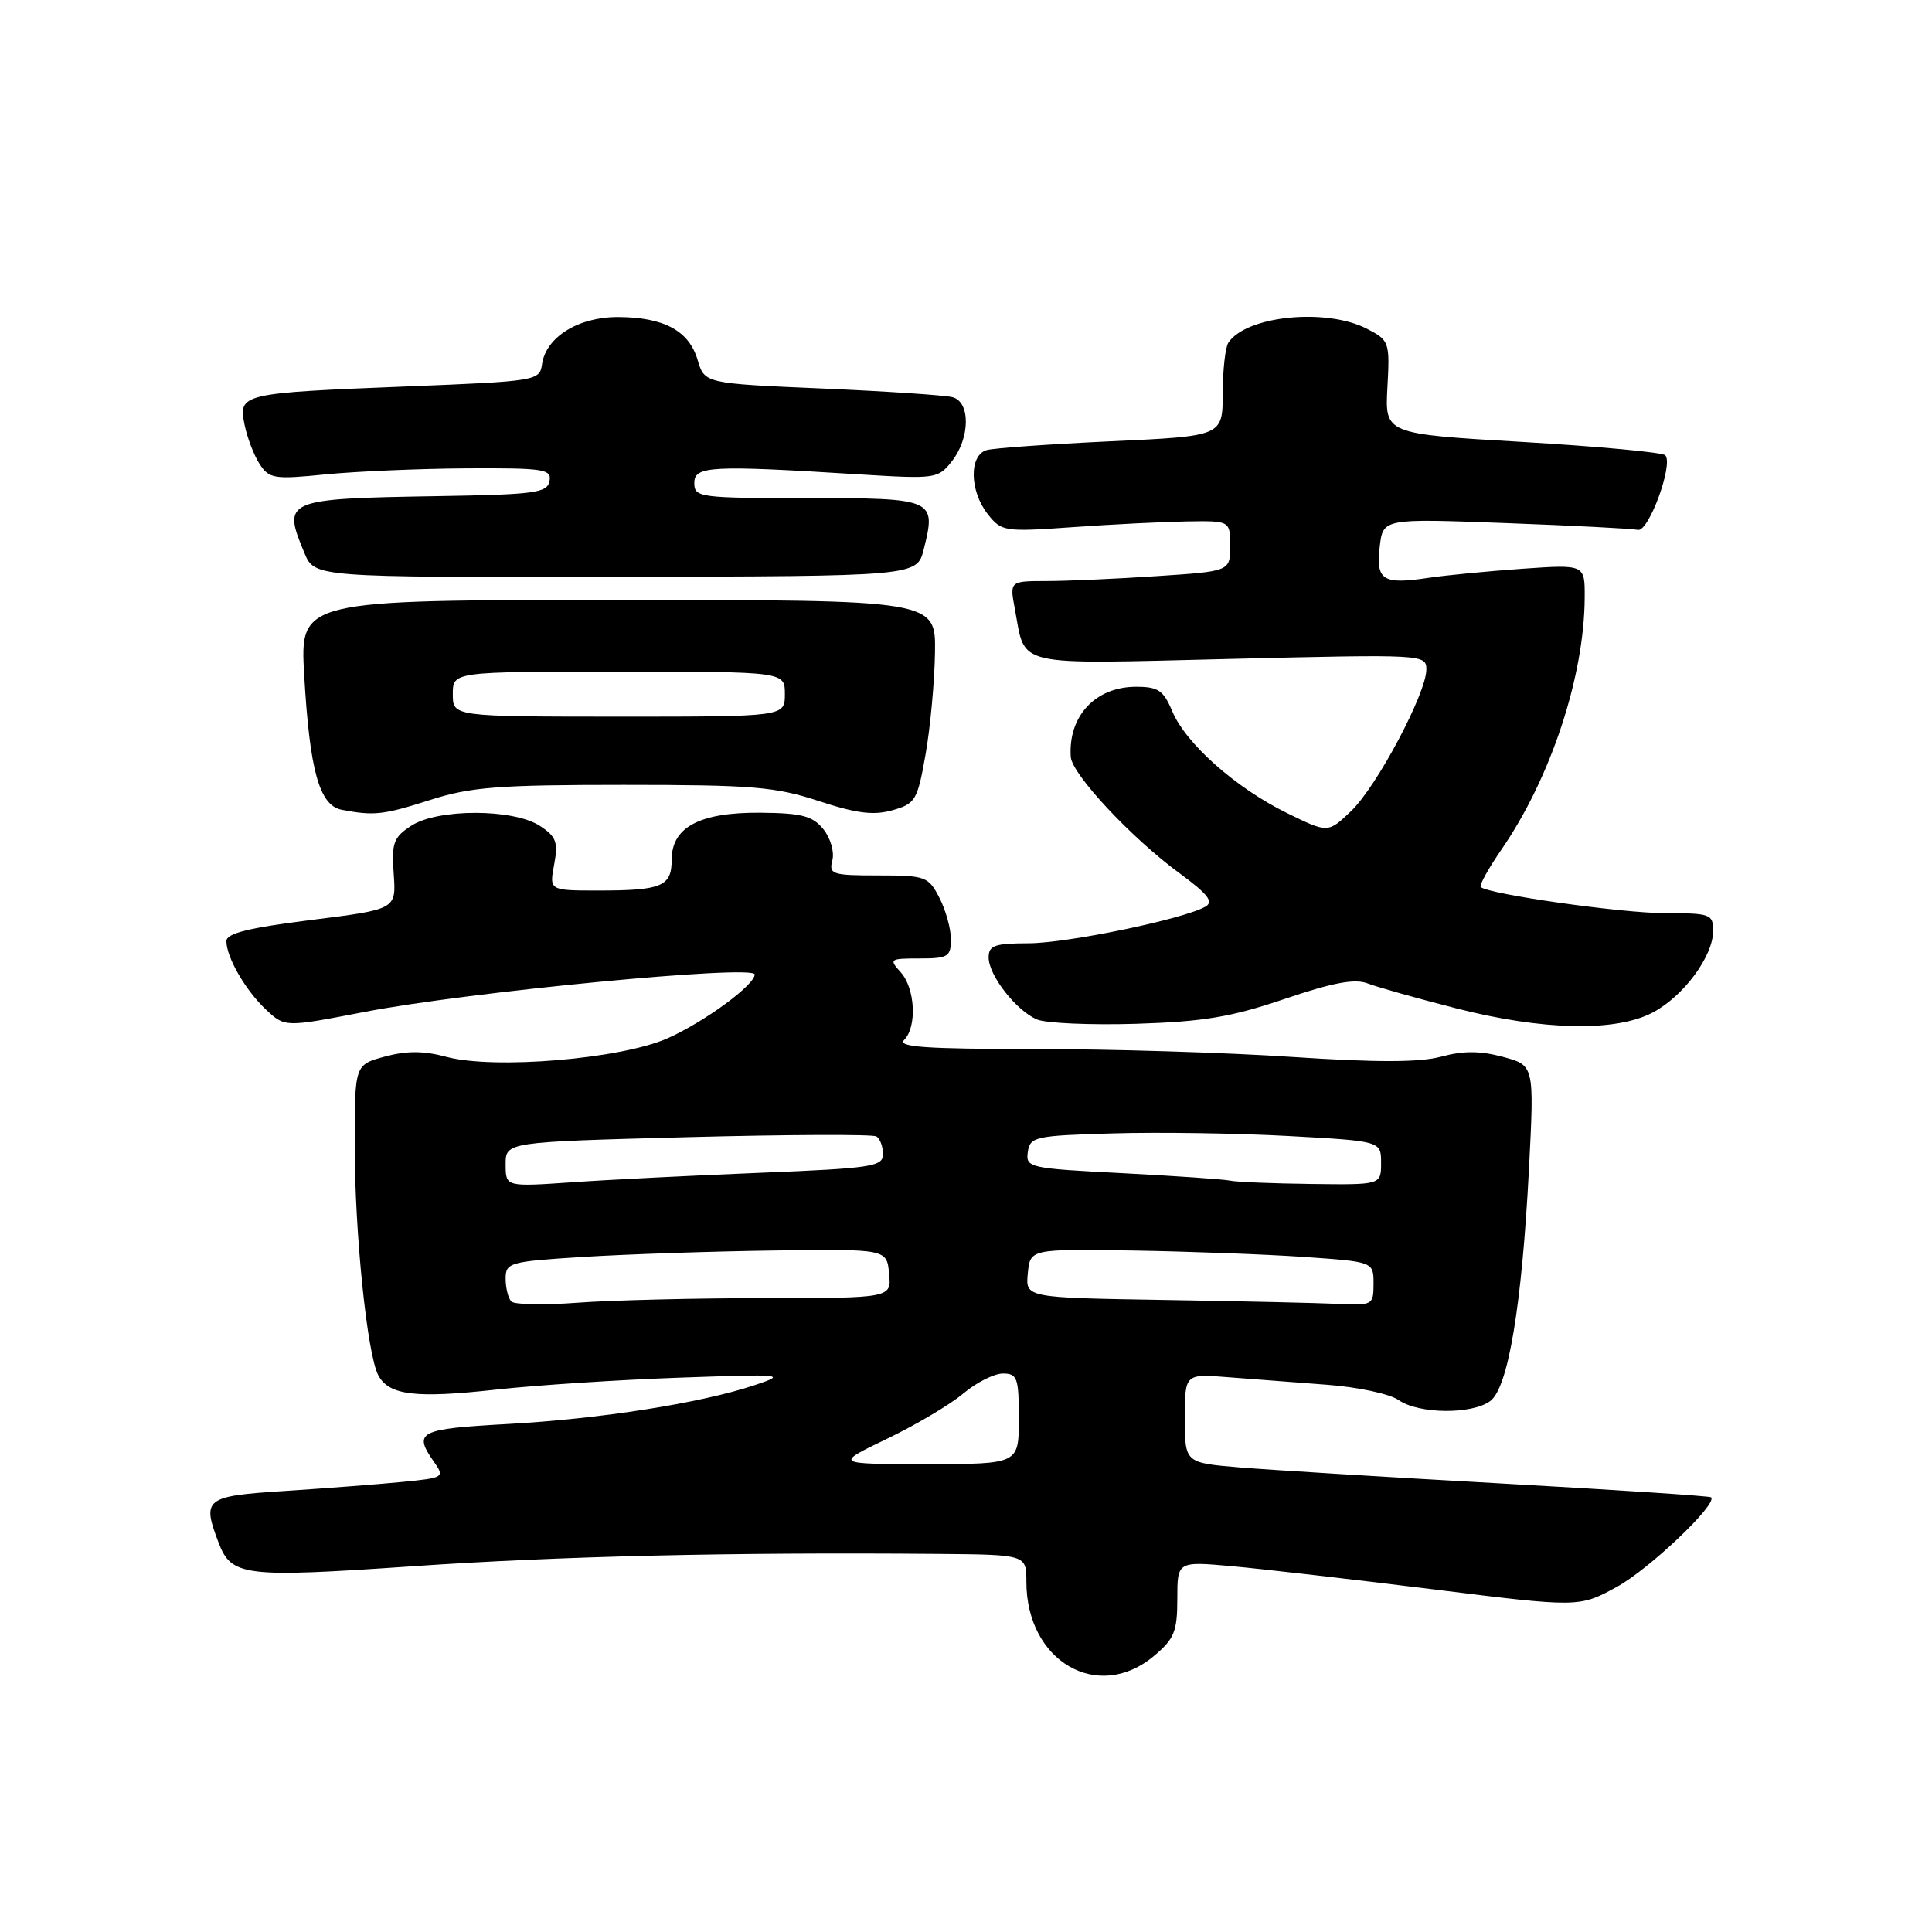 <?xml version="1.0" encoding="UTF-8" standalone="no"?>
<!DOCTYPE svg PUBLIC "-//W3C//DTD SVG 1.1//EN" "http://www.w3.org/Graphics/SVG/1.1/DTD/svg11.dtd" >
<svg xmlns="http://www.w3.org/2000/svg" xmlns:xlink="http://www.w3.org/1999/xlink" version="1.1" viewBox="0 0 256 256">
 <g >
 <path fill="currentColor"
d=" M 152.92 219.41 C 155.60 217.16 156.00 216.17 156.00 211.85 C 156.00 206.88 156.00 206.88 163.25 207.53 C 167.24 207.89 179.22 209.27 189.87 210.59 C 209.23 213.00 209.23 213.00 214.22 210.28 C 218.49 207.96 227.62 199.28 226.73 198.40 C 226.57 198.23 214.07 197.41 198.97 196.57 C 183.86 195.73 168.24 194.77 164.25 194.44 C 157.00 193.83 157.00 193.83 157.00 187.93 C 157.00 182.03 157.00 182.03 162.75 182.49 C 165.91 182.74 171.81 183.19 175.85 183.49 C 179.90 183.79 184.16 184.70 185.33 185.52 C 187.97 187.37 195.01 187.45 197.46 185.65 C 199.84 183.91 201.66 173.02 202.60 154.83 C 203.30 141.16 203.30 141.16 199.15 140.04 C 196.14 139.23 193.89 139.22 190.97 140.01 C 188.11 140.78 182.43 140.79 171.24 140.05 C 162.60 139.47 147.22 139.00 137.07 139.00 C 122.70 139.00 118.87 138.73 119.80 137.80 C 121.53 136.07 121.27 130.96 119.35 128.83 C 117.77 127.08 117.88 127.00 121.85 127.00 C 125.63 127.00 126.00 126.77 126.00 124.45 C 126.00 123.05 125.31 120.57 124.47 118.95 C 123.02 116.14 122.64 116.00 116.36 116.00 C 110.26 116.00 109.81 115.85 110.29 114.00 C 110.58 112.89 110.05 111.05 109.10 109.87 C 107.68 108.12 106.25 107.74 100.80 107.69 C 92.73 107.62 89.00 109.59 89.00 113.92 C 89.00 117.45 87.70 118.00 79.31 118.00 C 72.78 118.00 72.78 118.00 73.43 114.55 C 73.98 111.59 73.71 110.86 71.55 109.44 C 68.04 107.14 57.98 107.13 54.49 109.42 C 52.14 110.95 51.87 111.69 52.17 115.82 C 52.50 120.49 52.50 120.49 41.25 121.90 C 32.96 122.94 30.00 123.67 30.00 124.70 C 30.00 126.86 32.55 131.26 35.28 133.81 C 37.76 136.12 37.76 136.12 48.27 134.09 C 62.03 131.43 100.00 127.79 100.00 129.12 C 100.00 130.52 93.39 135.37 88.50 137.56 C 82.34 140.32 65.47 141.74 59.12 140.03 C 56.15 139.23 53.88 139.22 51.00 140.00 C 47.00 141.08 47.00 141.08 47.00 151.79 C 47.01 163.43 48.65 179.46 50.13 182.24 C 51.54 184.89 55.07 185.31 65.74 184.13 C 71.11 183.54 82.03 182.83 90.00 182.55 C 103.89 182.06 104.31 182.10 100.00 183.54 C 92.93 185.91 79.51 188.02 67.25 188.69 C 55.51 189.33 54.72 189.73 57.49 193.68 C 58.95 195.76 58.85 195.82 53.24 196.37 C 50.08 196.68 43.11 197.21 37.75 197.56 C 27.16 198.24 26.74 198.56 28.95 204.37 C 30.66 208.88 32.26 209.07 54.65 207.54 C 74.15 206.20 96.55 205.67 124.25 205.90 C 136.00 206.00 136.00 206.00 136.00 209.60 C 136.00 220.15 145.50 225.66 152.92 219.41 Z  M 170.20 132.37 C 176.56 130.21 179.51 129.65 181.20 130.30 C 182.46 130.79 187.72 132.27 192.88 133.59 C 204.39 136.55 214.11 136.76 219.02 134.15 C 223.10 131.98 227.00 126.70 227.00 123.35 C 227.00 121.13 226.65 121.00 220.63 121.00 C 214.88 121.00 197.15 118.48 196.20 117.53 C 195.98 117.32 197.23 115.07 198.97 112.54 C 205.50 103.05 209.94 89.58 209.98 79.15 C 210.00 74.79 210.00 74.79 201.75 75.36 C 197.21 75.68 191.59 76.22 189.25 76.57 C 183.22 77.48 182.30 76.89 182.82 72.45 C 183.25 68.70 183.25 68.70 199.50 69.31 C 208.44 69.64 216.33 70.05 217.03 70.21 C 218.46 70.53 221.78 61.45 220.65 60.32 C 220.27 59.94 211.76 59.15 201.73 58.56 C 183.50 57.50 183.50 57.50 183.84 51.32 C 184.17 45.31 184.09 45.10 181.14 43.57 C 175.74 40.78 165.15 41.83 162.77 45.40 C 162.36 46.00 162.02 49.04 162.02 52.15 C 162.00 57.79 162.00 57.79 147.25 58.47 C 139.14 58.85 131.71 59.37 130.75 59.64 C 128.39 60.31 128.46 65.05 130.88 68.12 C 132.70 70.43 133.07 70.49 142.13 69.85 C 147.28 69.48 154.09 69.15 157.25 69.09 C 163.00 69.00 163.00 69.00 163.00 72.35 C 163.00 75.70 163.00 75.70 153.25 76.34 C 147.89 76.70 141.31 76.99 138.64 76.99 C 133.78 77.00 133.78 77.00 134.48 80.73 C 135.93 88.46 133.97 88.01 163.02 87.31 C 188.65 86.69 189.00 86.71 189.00 88.71 C 189.00 91.85 182.44 104.21 179.03 107.47 C 175.97 110.40 175.97 110.40 170.52 107.73 C 163.74 104.40 157.13 98.53 155.33 94.25 C 154.17 91.48 153.47 91.00 150.54 91.00 C 145.15 91.00 141.52 94.89 141.88 100.29 C 142.03 102.59 149.93 111.05 156.28 115.70 C 160.11 118.52 160.86 119.50 159.70 120.15 C 156.73 121.81 141.37 124.99 136.25 124.99 C 131.80 125.00 131.00 125.28 131.00 126.87 C 131.00 129.23 134.62 133.88 137.39 135.08 C 138.55 135.58 144.45 135.84 150.50 135.66 C 159.45 135.38 163.12 134.77 170.20 132.37 Z  M 57.00 106.00 C 62.37 104.28 66.01 104.00 82.61 104.00 C 99.69 104.00 102.72 104.25 108.49 106.14 C 113.50 107.79 115.76 108.07 118.26 107.36 C 121.30 106.50 121.57 106.05 122.64 99.97 C 123.27 96.41 123.83 90.35 123.89 86.50 C 124.00 79.50 124.00 79.50 81.87 79.50 C 39.74 79.50 39.74 79.50 40.31 89.50 C 41.04 102.13 42.32 106.73 45.28 107.30 C 49.55 108.12 50.78 107.99 57.00 106.00 Z  M 122.40 72.79 C 124.08 66.12 123.82 66.00 107.03 66.00 C 92.67 66.00 92.00 65.91 92.00 64.00 C 92.00 61.74 94.14 61.63 113.88 62.86 C 123.98 63.48 124.30 63.44 126.13 61.12 C 128.54 58.05 128.61 53.31 126.25 52.64 C 125.29 52.37 117.49 51.85 108.93 51.48 C 93.36 50.81 93.36 50.81 92.43 47.67 C 91.29 43.82 87.96 42.03 81.88 42.01 C 76.63 42.00 72.33 44.67 71.82 48.27 C 71.51 50.45 71.10 50.52 54.03 51.20 C 31.92 52.08 31.58 52.16 32.40 56.25 C 32.75 57.98 33.65 60.34 34.41 61.50 C 35.68 63.44 36.34 63.54 43.14 62.86 C 47.19 62.46 55.60 62.10 61.82 62.06 C 72.09 62.01 73.12 62.16 72.81 63.75 C 72.51 65.31 70.88 65.53 57.99 65.74 C 37.68 66.08 37.39 66.21 40.34 73.28 C 41.69 76.50 41.69 76.50 81.59 76.43 C 121.50 76.36 121.50 76.36 122.40 72.79 Z  M 117.53 190.65 C 121.36 188.81 125.91 186.11 127.64 184.65 C 129.37 183.19 131.74 182.00 132.89 182.00 C 134.80 182.00 135.00 182.57 135.00 188.00 C 135.00 194.00 135.00 194.00 122.78 194.00 C 110.56 194.00 110.56 194.00 117.53 190.65 Z  M 67.75 172.45 C 67.34 172.02 67.00 170.66 67.00 169.43 C 67.00 167.30 67.50 167.16 77.25 166.55 C 82.89 166.20 94.25 165.81 102.50 165.70 C 117.50 165.50 117.50 165.50 117.81 168.75 C 118.13 172.00 118.13 172.00 101.31 172.01 C 92.07 172.01 80.90 172.29 76.50 172.62 C 72.10 172.95 68.16 172.88 67.75 172.45 Z  M 154.19 172.25 C 135.88 171.95 135.88 171.95 136.19 168.73 C 136.50 165.50 136.50 165.50 150.00 165.70 C 157.43 165.82 167.66 166.20 172.75 166.55 C 182.00 167.19 182.00 167.19 182.00 170.09 C 182.00 172.93 181.88 172.99 177.25 172.77 C 174.64 172.65 164.26 172.41 154.19 172.25 Z  M 67.00 154.29 C 67.00 151.32 67.00 151.32 91.13 150.68 C 104.40 150.33 115.65 150.29 116.13 150.58 C 116.61 150.88 117.00 151.93 117.00 152.93 C 117.00 154.58 115.53 154.80 100.75 155.40 C 91.81 155.76 80.56 156.32 75.75 156.66 C 67.00 157.26 67.00 157.26 67.00 154.29 Z  M 163.00 156.44 C 162.18 156.26 155.74 155.82 148.69 155.45 C 136.34 154.82 135.90 154.72 136.19 152.65 C 136.48 150.62 137.13 150.48 147.50 150.18 C 153.55 150.00 164.01 150.16 170.75 150.53 C 183.00 151.20 183.00 151.20 183.00 154.10 C 183.00 157.00 183.00 157.00 173.75 156.88 C 168.66 156.82 163.82 156.62 163.00 156.44 Z  M 60.00 91.98 C 60.00 89.00 60.00 89.00 82.00 89.00 C 104.00 89.00 104.00 89.00 104.00 91.98 C 104.00 94.96 104.00 94.96 82.00 94.96 C 60.00 94.95 60.00 94.95 60.00 91.98 Z "/>
</g>
</svg>